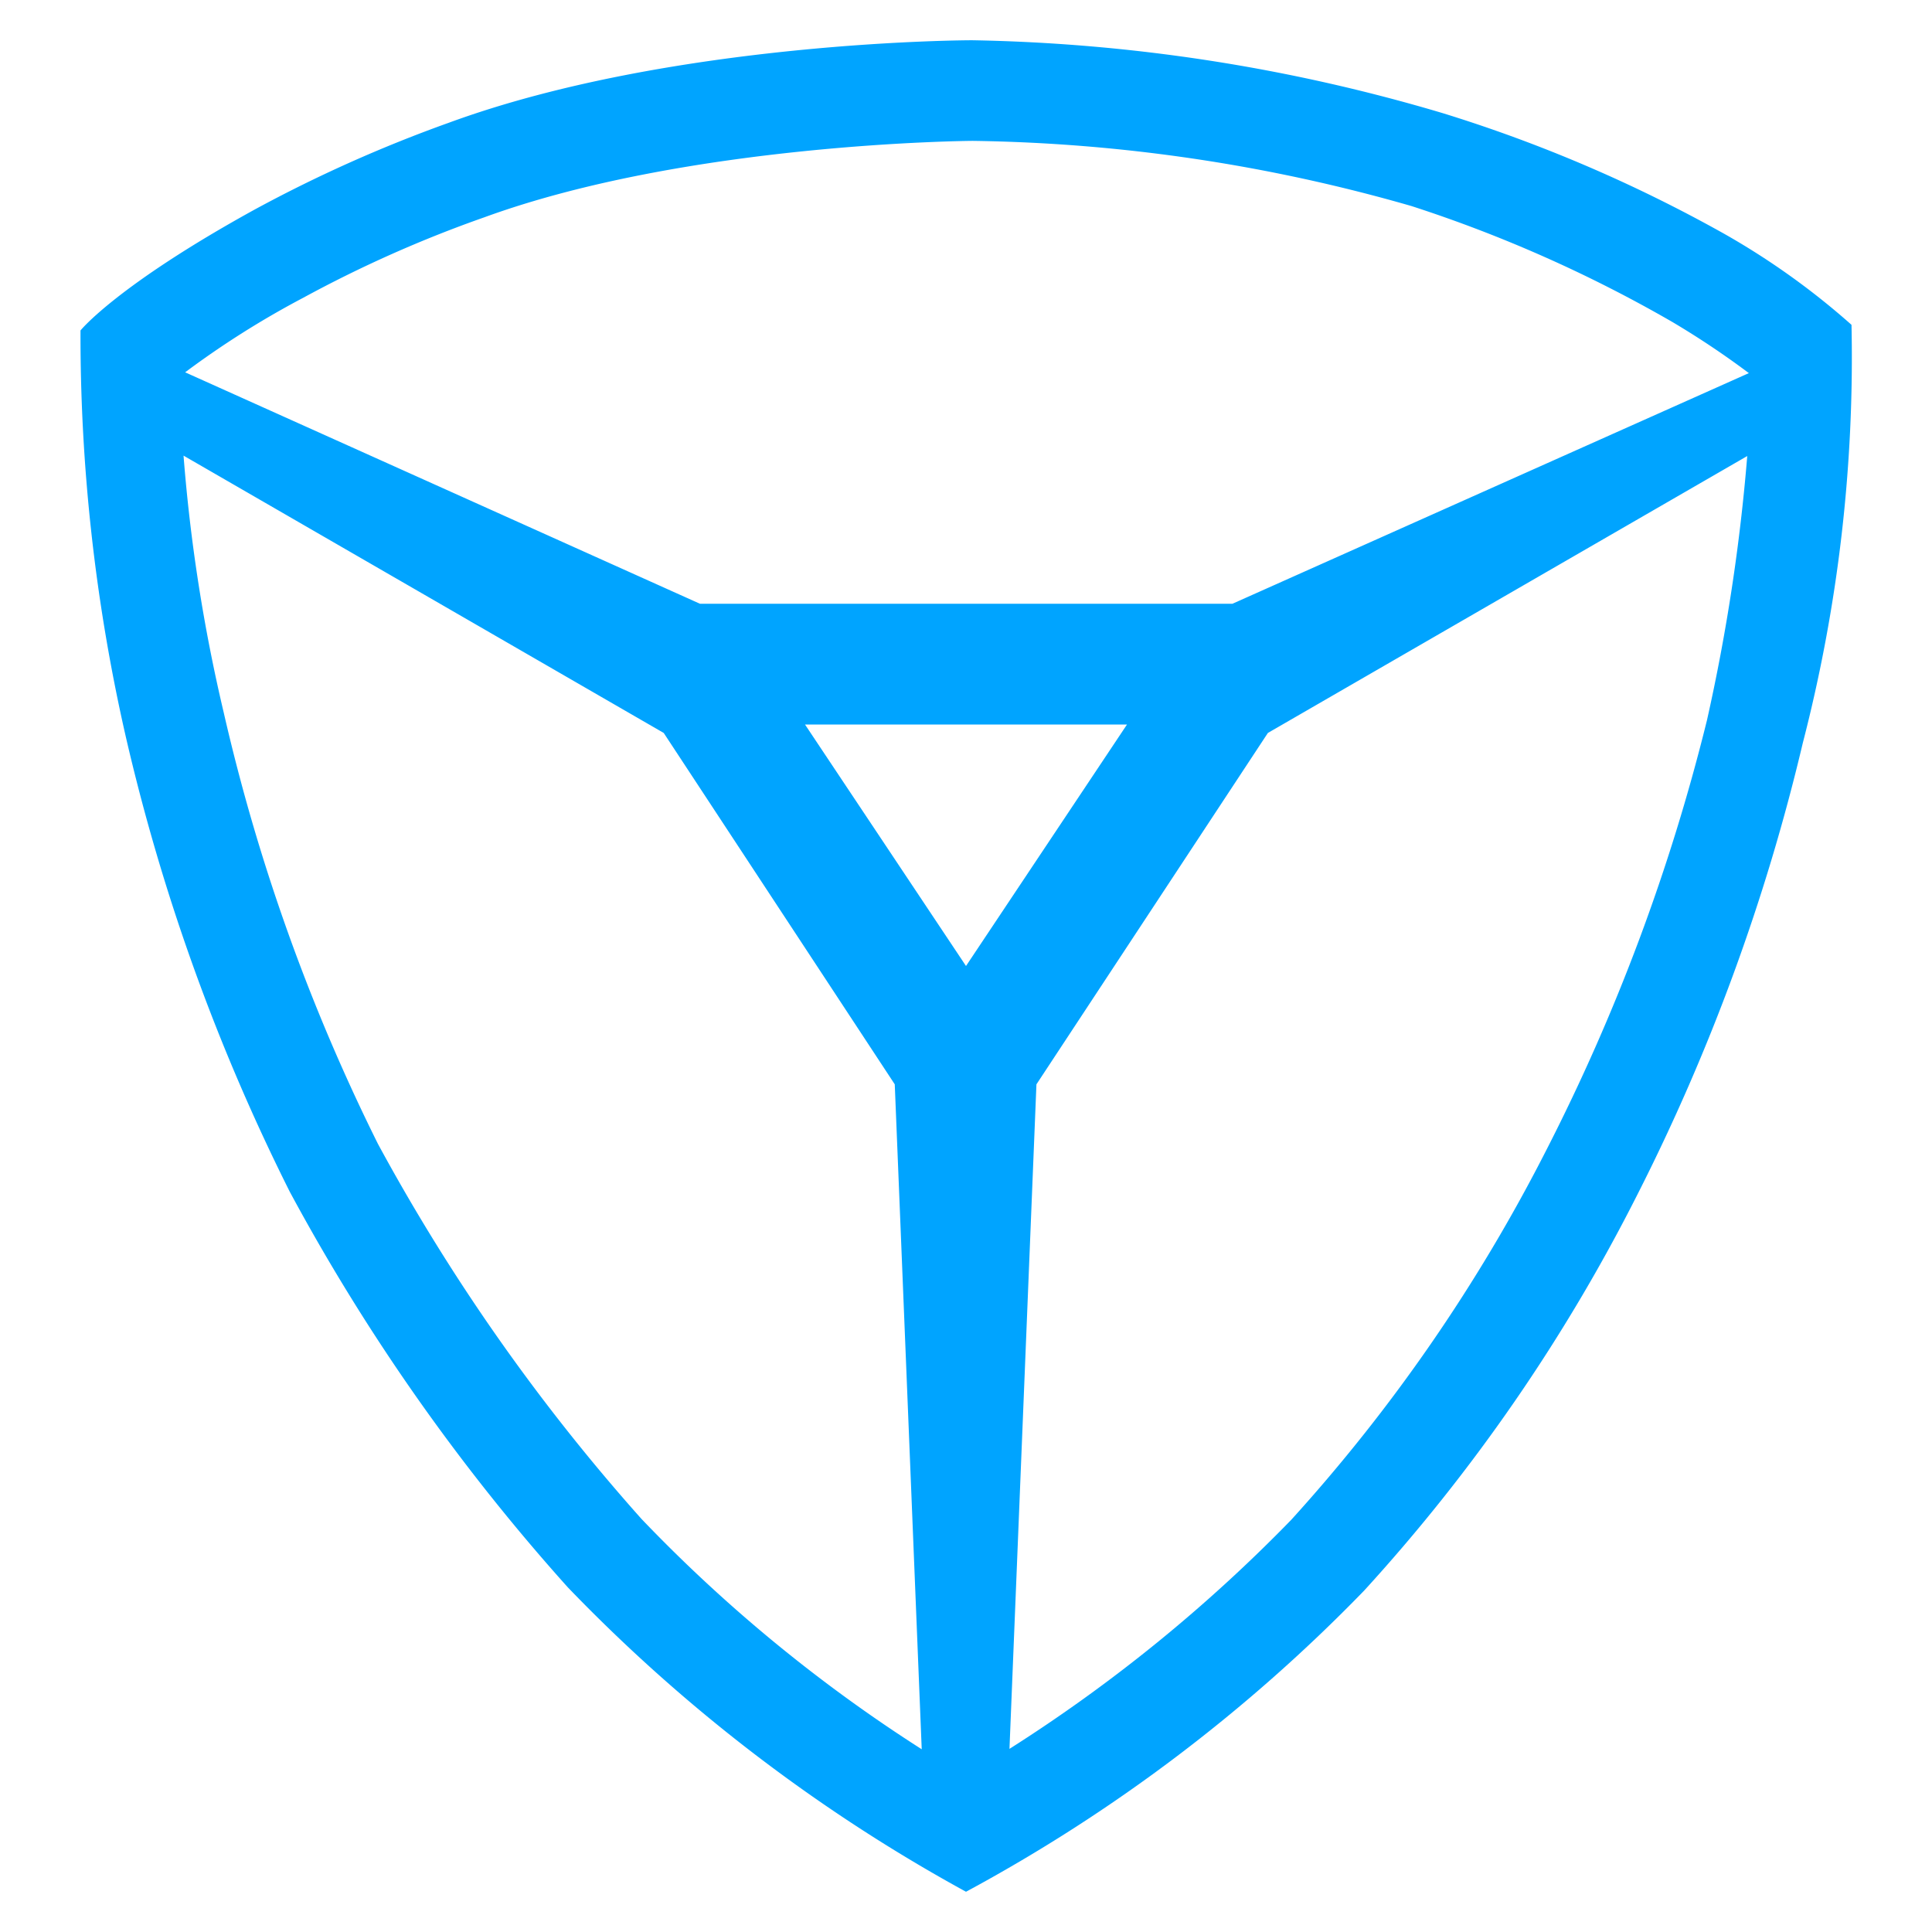 <svg id="图层_1" data-name="图层 1" xmlns="http://www.w3.org/2000/svg" viewBox="0 0 48 48"><defs><style>.cls-1{fill:#00a4ff;fill-rule:evenodd;}</style></defs><title>御点logo</title><path class="cls-1" d="M46,8.07a18.48,18.48,0,0,0-3.16-2.26,36,36,0,0,0-7-3A43.58,43.58,0,0,0,24.15,1s-7.41,0-13,2.05A34.39,34.39,0,0,0,6.32,5.21C2.89,7.1,2,8.21,2,8.21A44.81,44.81,0,0,0,3.12,18.28,50.58,50.58,0,0,0,7.2,29.61a50.63,50.63,0,0,0,6.91,9.83A41.13,41.13,0,0,0,24,47a40.6,40.6,0,0,0,9.89-7.48,43.93,43.93,0,0,0,6.79-9.84,50.38,50.38,0,0,0,4.11-11.22A38.23,38.23,0,0,0,46,8.07ZM7.53,7.4a30.68,30.68,0,0,1,4.5-2c5.07-1.85,12.06-1.9,12.14-1.9a41.35,41.35,0,0,1,10.9,1.62A33.75,33.75,0,0,1,41.55,8a21.18,21.18,0,0,1,1.9,1.27L30.62,15H17.39L4.6,9.25A22.16,22.16,0,0,1,7.53,7.4ZM20,18h8l-4,6ZM15.94,37.74a49.19,49.19,0,0,1-6.55-9.32A48.17,48.17,0,0,1,5.56,17.71a41.77,41.77,0,0,1-1-6.39l11.93,6.89,5.74,8.73.67,16.52A37.67,37.67,0,0,1,15.94,37.74Zm22.48-9.17a42,42,0,0,1-6.34,9.19,38.62,38.62,0,0,1-7,5.69l.67-16.51,5.75-8.73,11.91-6.88a47.61,47.61,0,0,1-1,6.56A49.37,49.37,0,0,1,38.42,28.57Z"/></svg>
